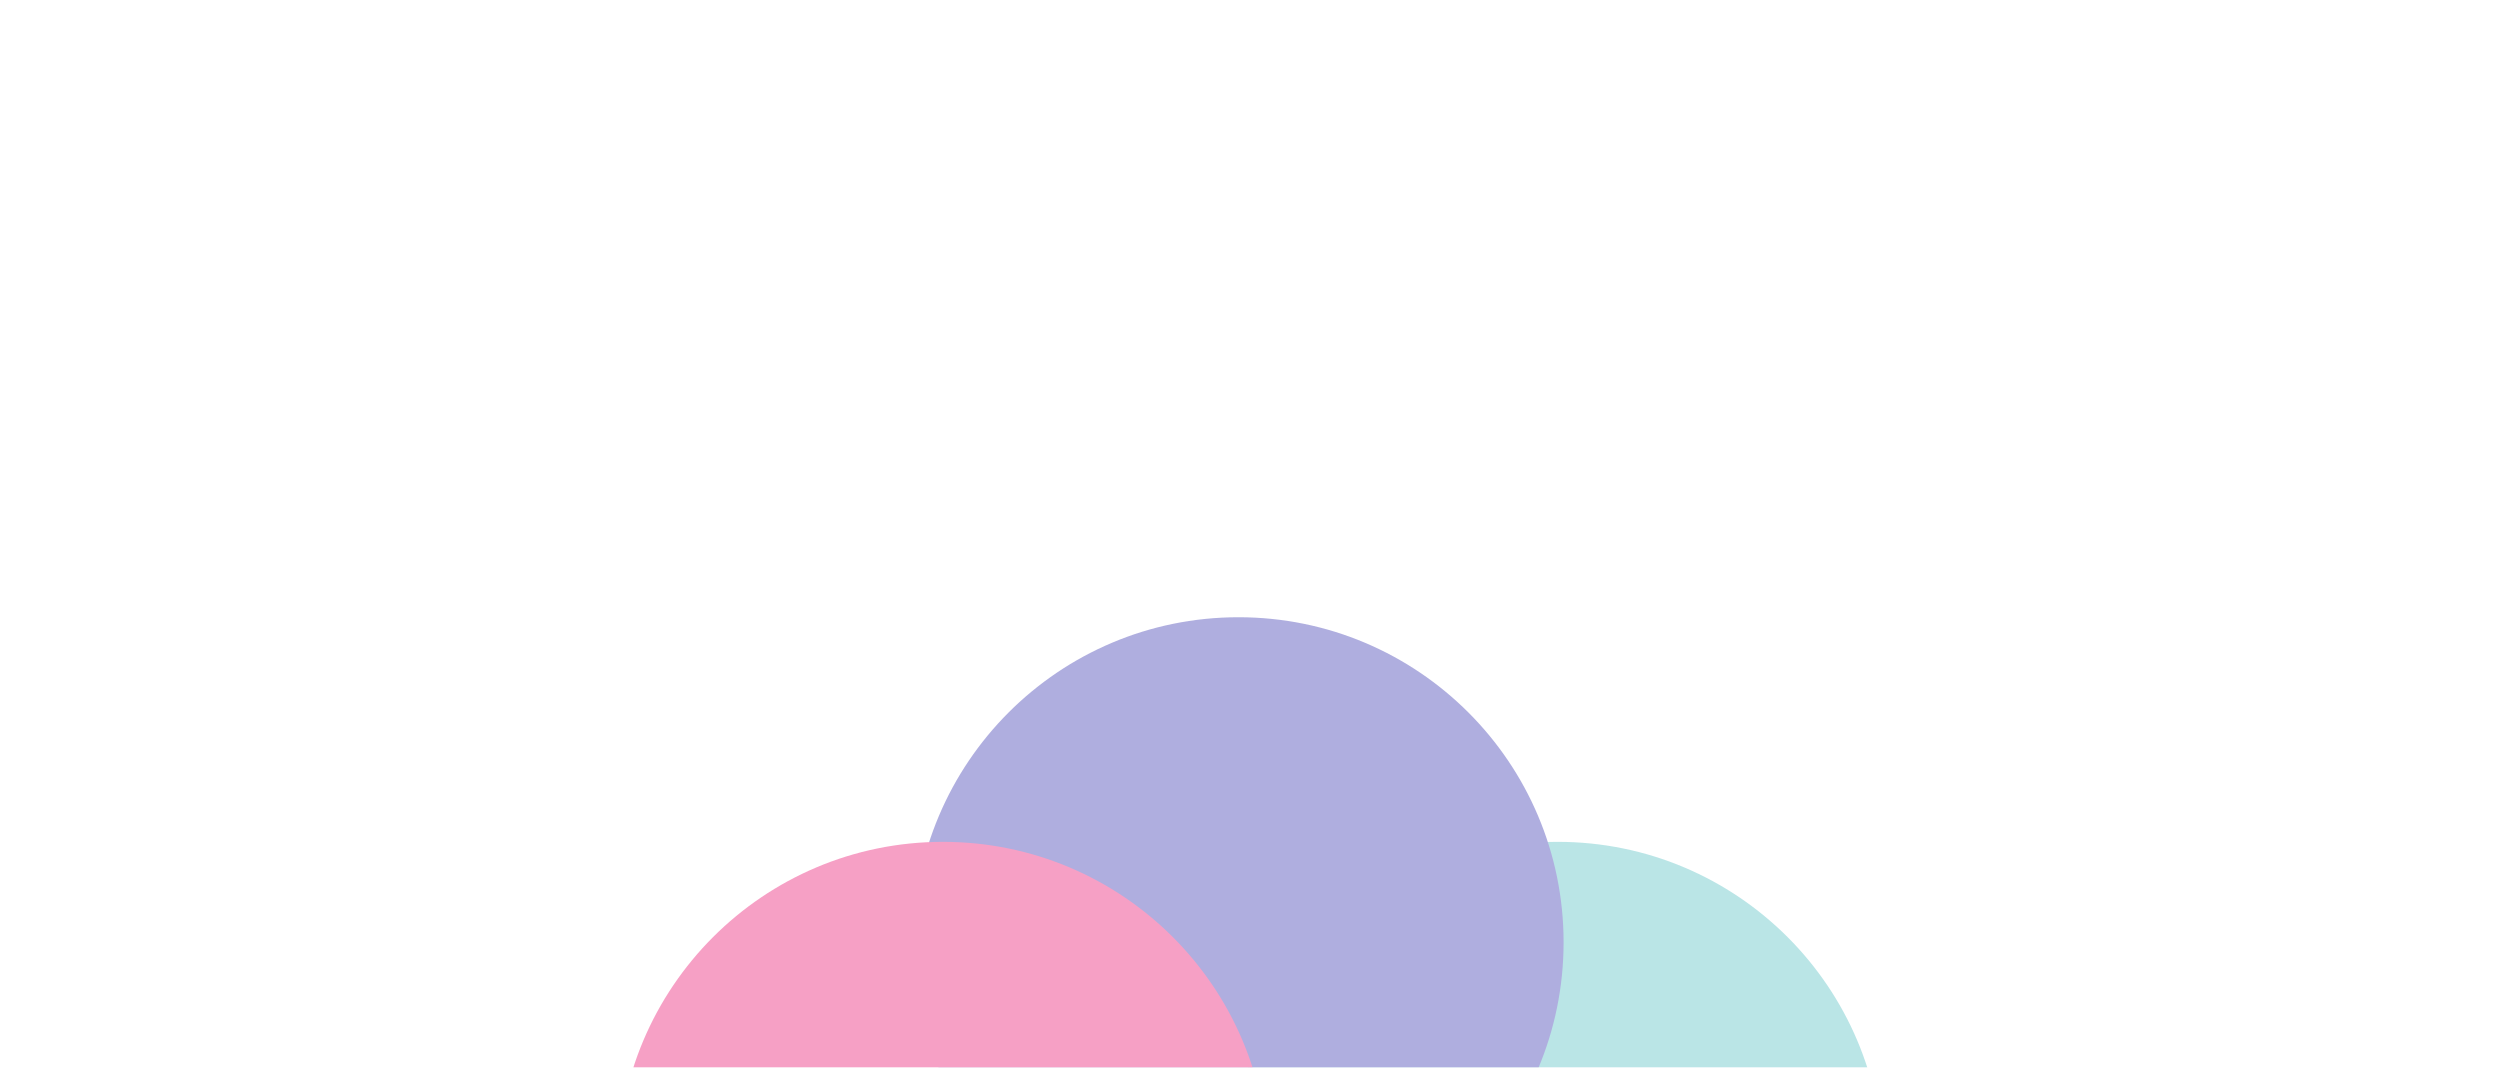 <svg width="1288" height="550" viewBox="0 0 1288 550" fill="none" xmlns="http://www.w3.org/2000/svg">
<g opacity="0.6" filter="url(#filter0_f_805_618)">
<circle cx="167.486" cy="167.486" r="167.486" transform="matrix(-1 -8.74228e-08 -8.74228e-08 1 970 433.718)" fill="#8CD3D6"/>
<circle cx="167.486" cy="167.486" r="167.486" transform="matrix(-1 -8.74228e-08 -8.74228e-08 1 805.559 318)" fill="#7A78C9"/>
<circle cx="167.486" cy="167.486" r="167.486" transform="matrix(-1 -8.74228e-08 -8.74228e-08 1 653.298 433.718)" fill="#F0609F"/>
</g>
<defs>
<filter id="filter0_f_805_618" x="0.782" y="0.457" width="1286.76" height="1085.78" filterUnits="userSpaceOnUse" color-interpolation-filters="sRGB">
<feFlood flood-opacity="0" result="BackgroundImageFix"/>
<feBlend mode="normal" in="SourceGraphic" in2="BackgroundImageFix" result="shape"/>
<feGaussianBlur stdDeviation="158.772" result="effect1_foregroundBlur_805_618"/>
</filter>
</defs>
</svg>
